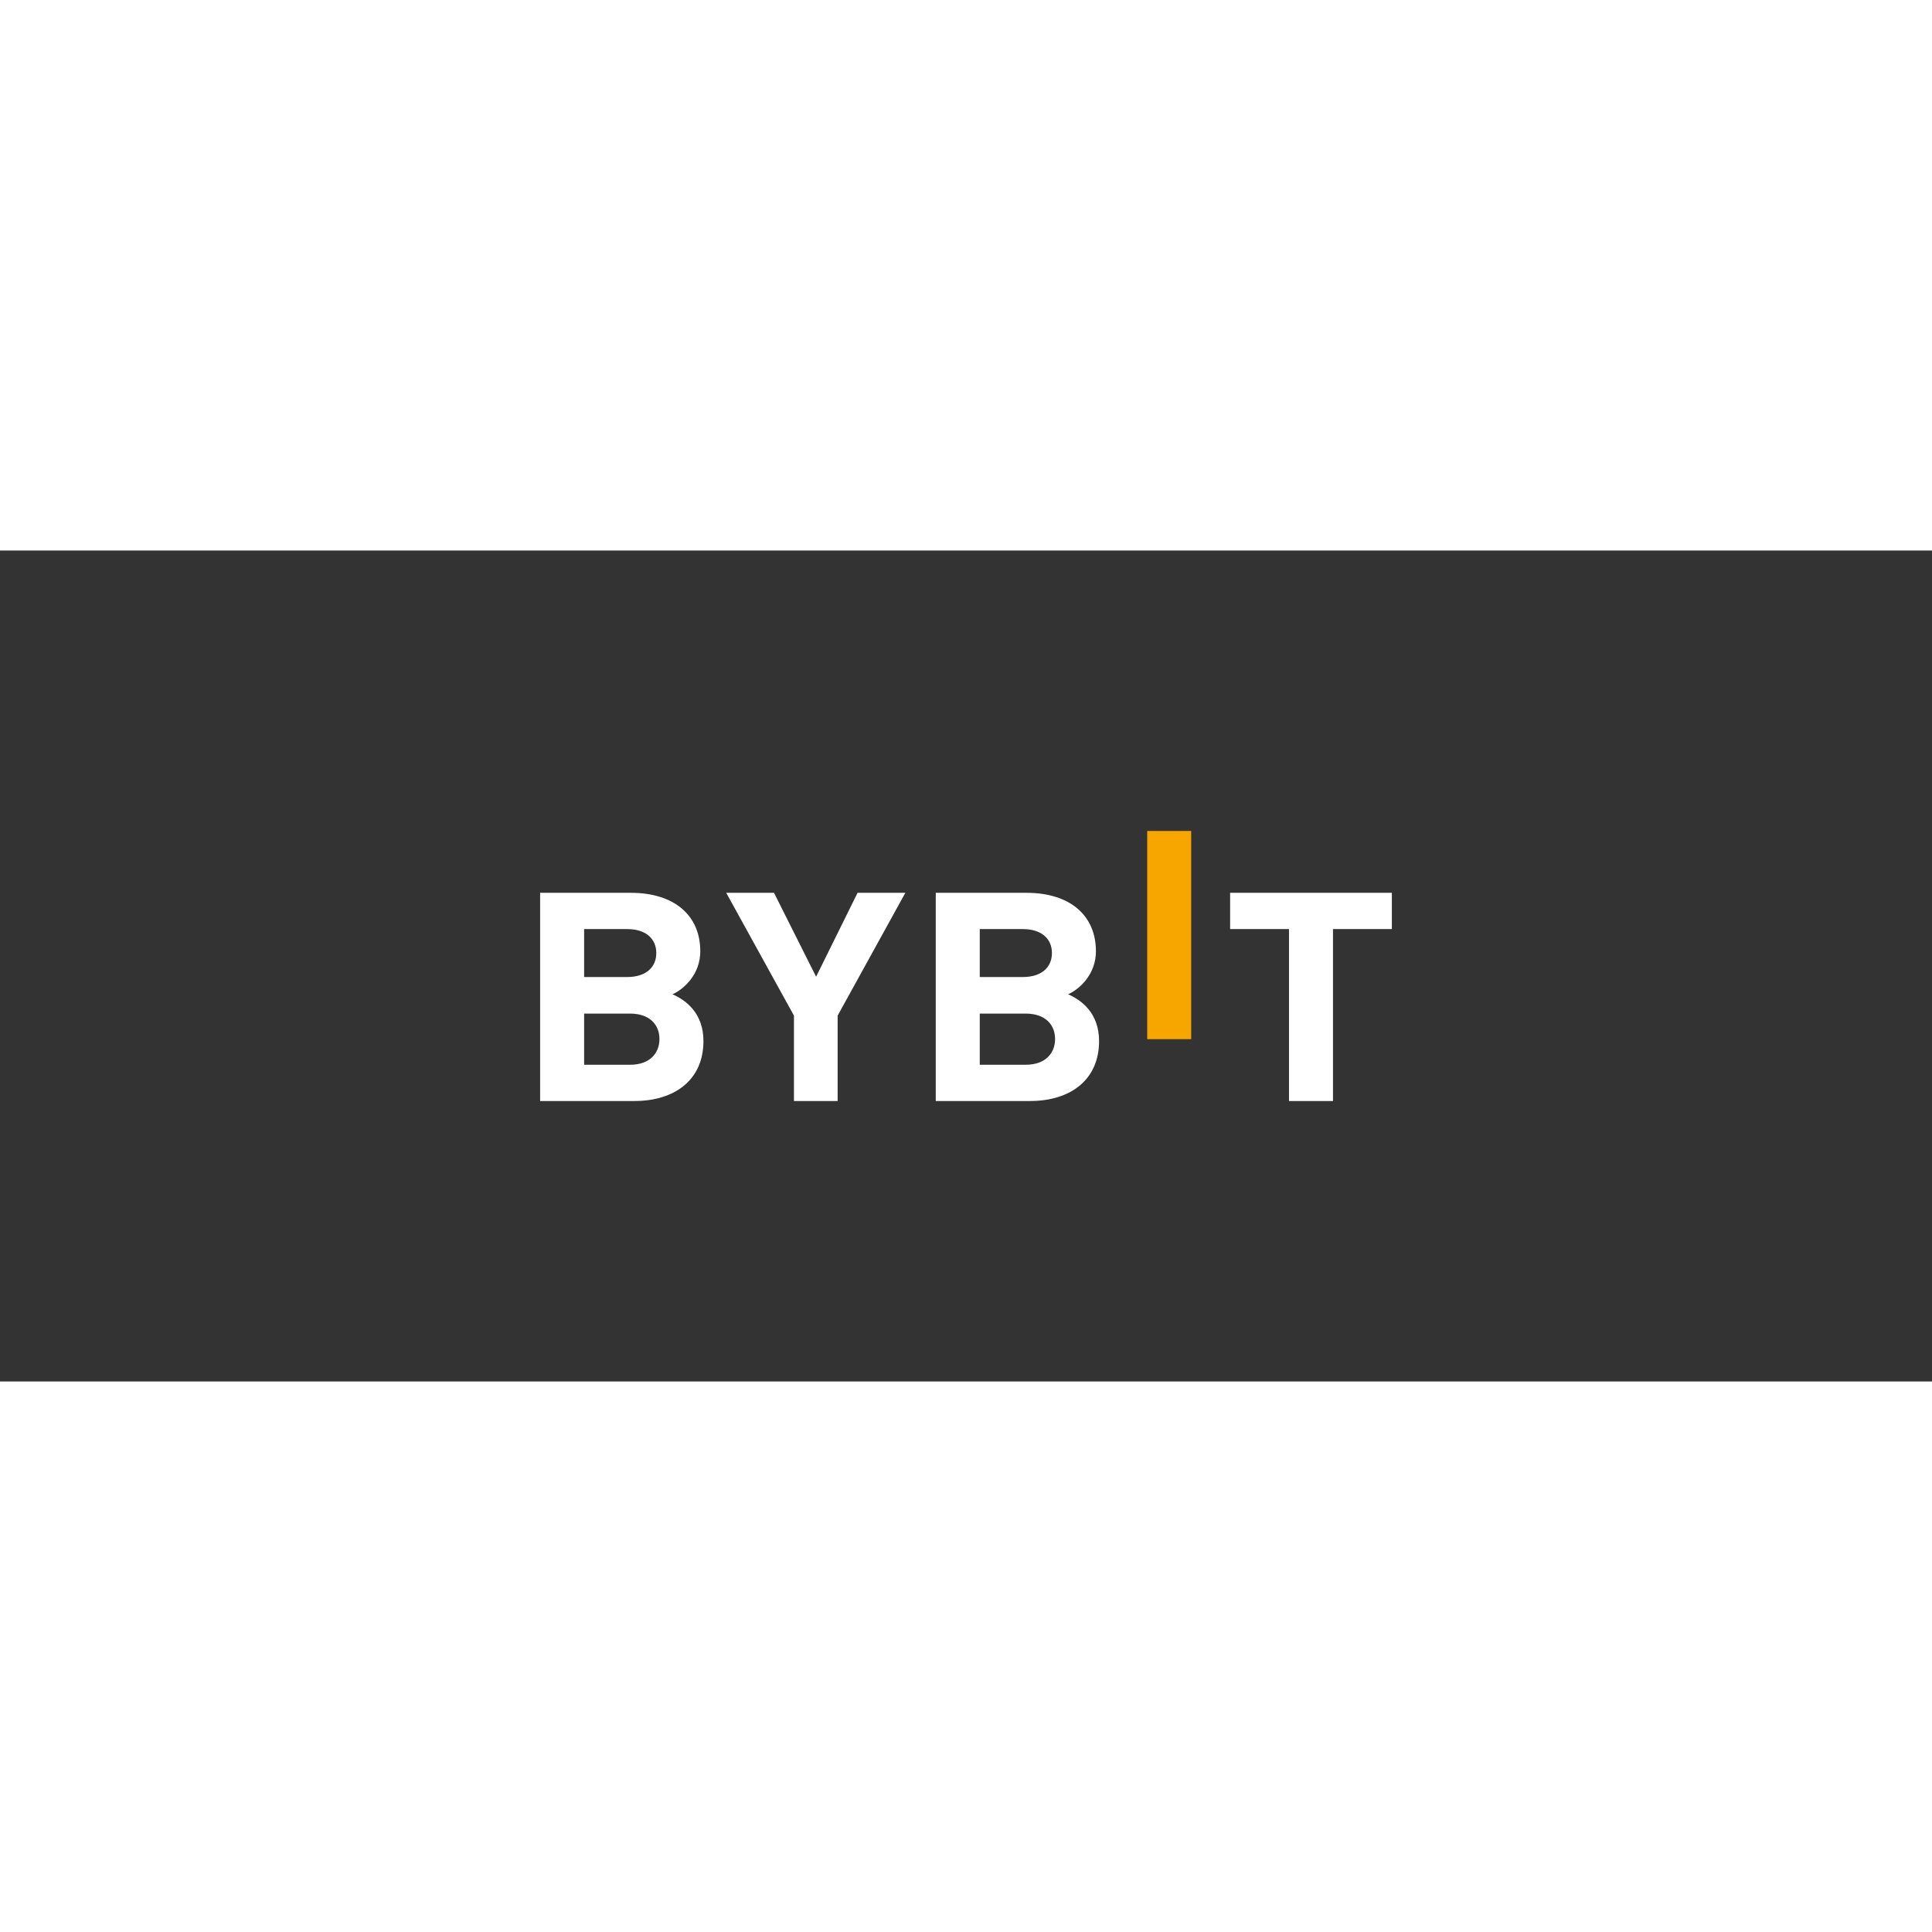 <svg width="1em" height="1em" viewBox="0 0 186 80" fill="none" xmlns="http://www.w3.org/2000/svg">
<rect x="0" y="0" width="186" height="80" fill="#333333" stroke="none"/>
<g clip-path="url(#clip0_1036_27227)">
<path d="M110.445 47.044V27H114.68V47.044H110.445Z" fill="#F7A600"/>
<path d="M61.08 52.998H52V32.953H60.715C64.951 32.953 67.419 35.149 67.419 38.584C67.419 40.807 65.834 42.244 64.737 42.722C66.046 43.285 67.723 44.552 67.723 47.227C67.723 50.97 64.951 52.998 61.08 52.998ZM60.38 36.445H56.236V41.062H60.38C62.178 41.062 63.183 40.132 63.183 38.752C63.183 37.374 62.178 36.445 60.38 36.445ZM60.654 44.581H56.236V49.508H60.654C62.574 49.508 63.487 48.382 63.487 47.03C63.487 45.679 62.572 44.581 60.654 44.581Z" fill="white"/>
<path d="M80.642 44.777V52.998H76.436V44.777L69.915 32.953H74.516L78.569 41.032L82.561 32.953H87.161L80.642 44.777Z" fill="white"/>
<path d="M99.17 52.998H90.089V32.953H98.805C103.04 32.953 105.508 35.149 105.508 38.584C105.508 40.807 103.923 42.244 102.826 42.722C104.136 43.285 105.812 44.552 105.812 47.227C105.812 50.97 103.04 52.998 99.17 52.998ZM98.469 36.445H94.325V41.062H98.469C100.267 41.062 101.273 40.132 101.273 38.752C101.273 37.374 100.267 36.445 98.469 36.445ZM98.743 44.581H94.325V49.508H98.743C100.663 49.508 101.576 48.382 101.576 47.03C101.576 45.679 100.663 44.581 98.743 44.581Z" fill="white"/>
<path d="M128.331 36.445V52.999H124.096V36.445H118.428V32.953H133.999V36.445H128.331Z" fill="white"/>
</g>
<defs>
<clipPath id="clip0_1036_27227">
<rect width="82" height="26" fill="white" transform="translate(52 27)"/>
</clipPath>
</defs>
</svg>
